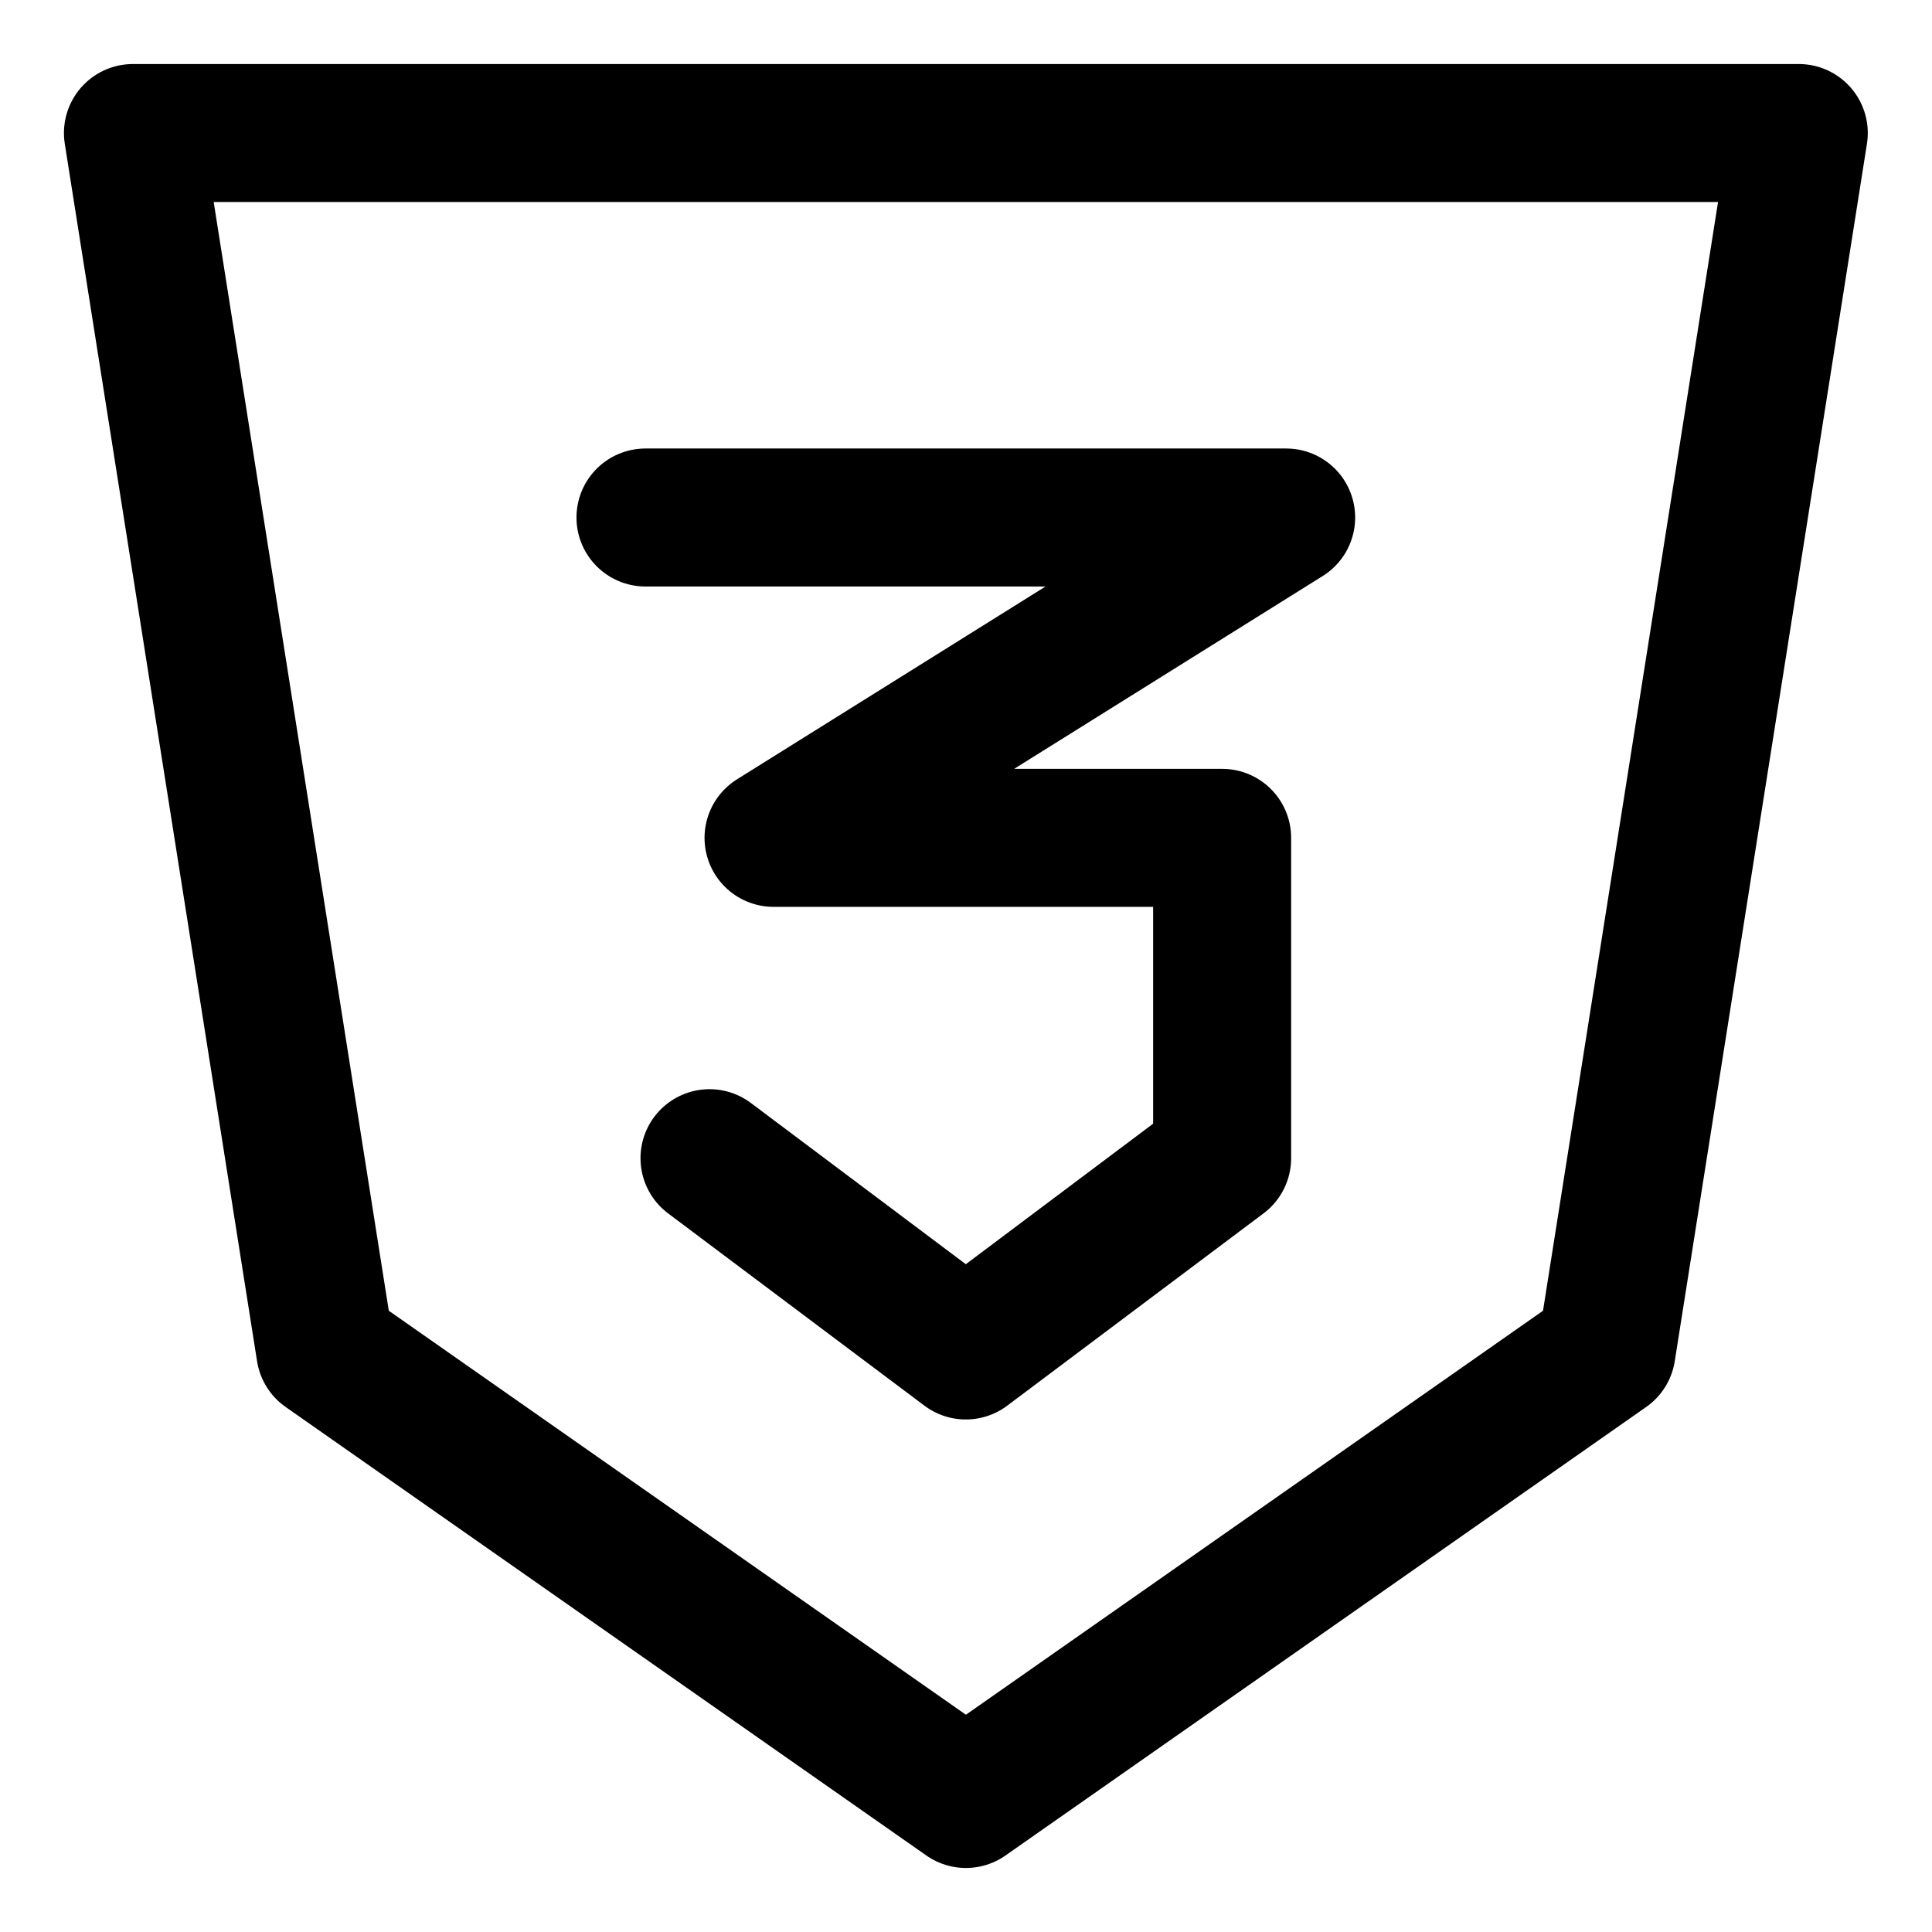 <svg width="21" height="21" viewBox="0 0 21 21" fill="none" xmlns="http://www.w3.org/2000/svg">
<g clip-path="url(#clip0_146_400284)">
<path d="M17.463 14.679L10.499 19.554L3.535 14.679L1.445 1.446H19.552L17.463 14.679Z" stroke="black" stroke-width="1.5" stroke-linecap="round" stroke-linejoin="round"/>
<path d="M7.016 5.625H13.98L8.408 9.107H13.284V12.589L10.498 14.679L7.712 12.589" stroke="black" stroke-width="1.5" stroke-linecap="round" stroke-linejoin="round"/>
</g>
<defs>
<clipPath id="clip0_146_400284">
<rect width="21" height="21" fill="white"/>
</clipPath>
</defs>
</svg>
